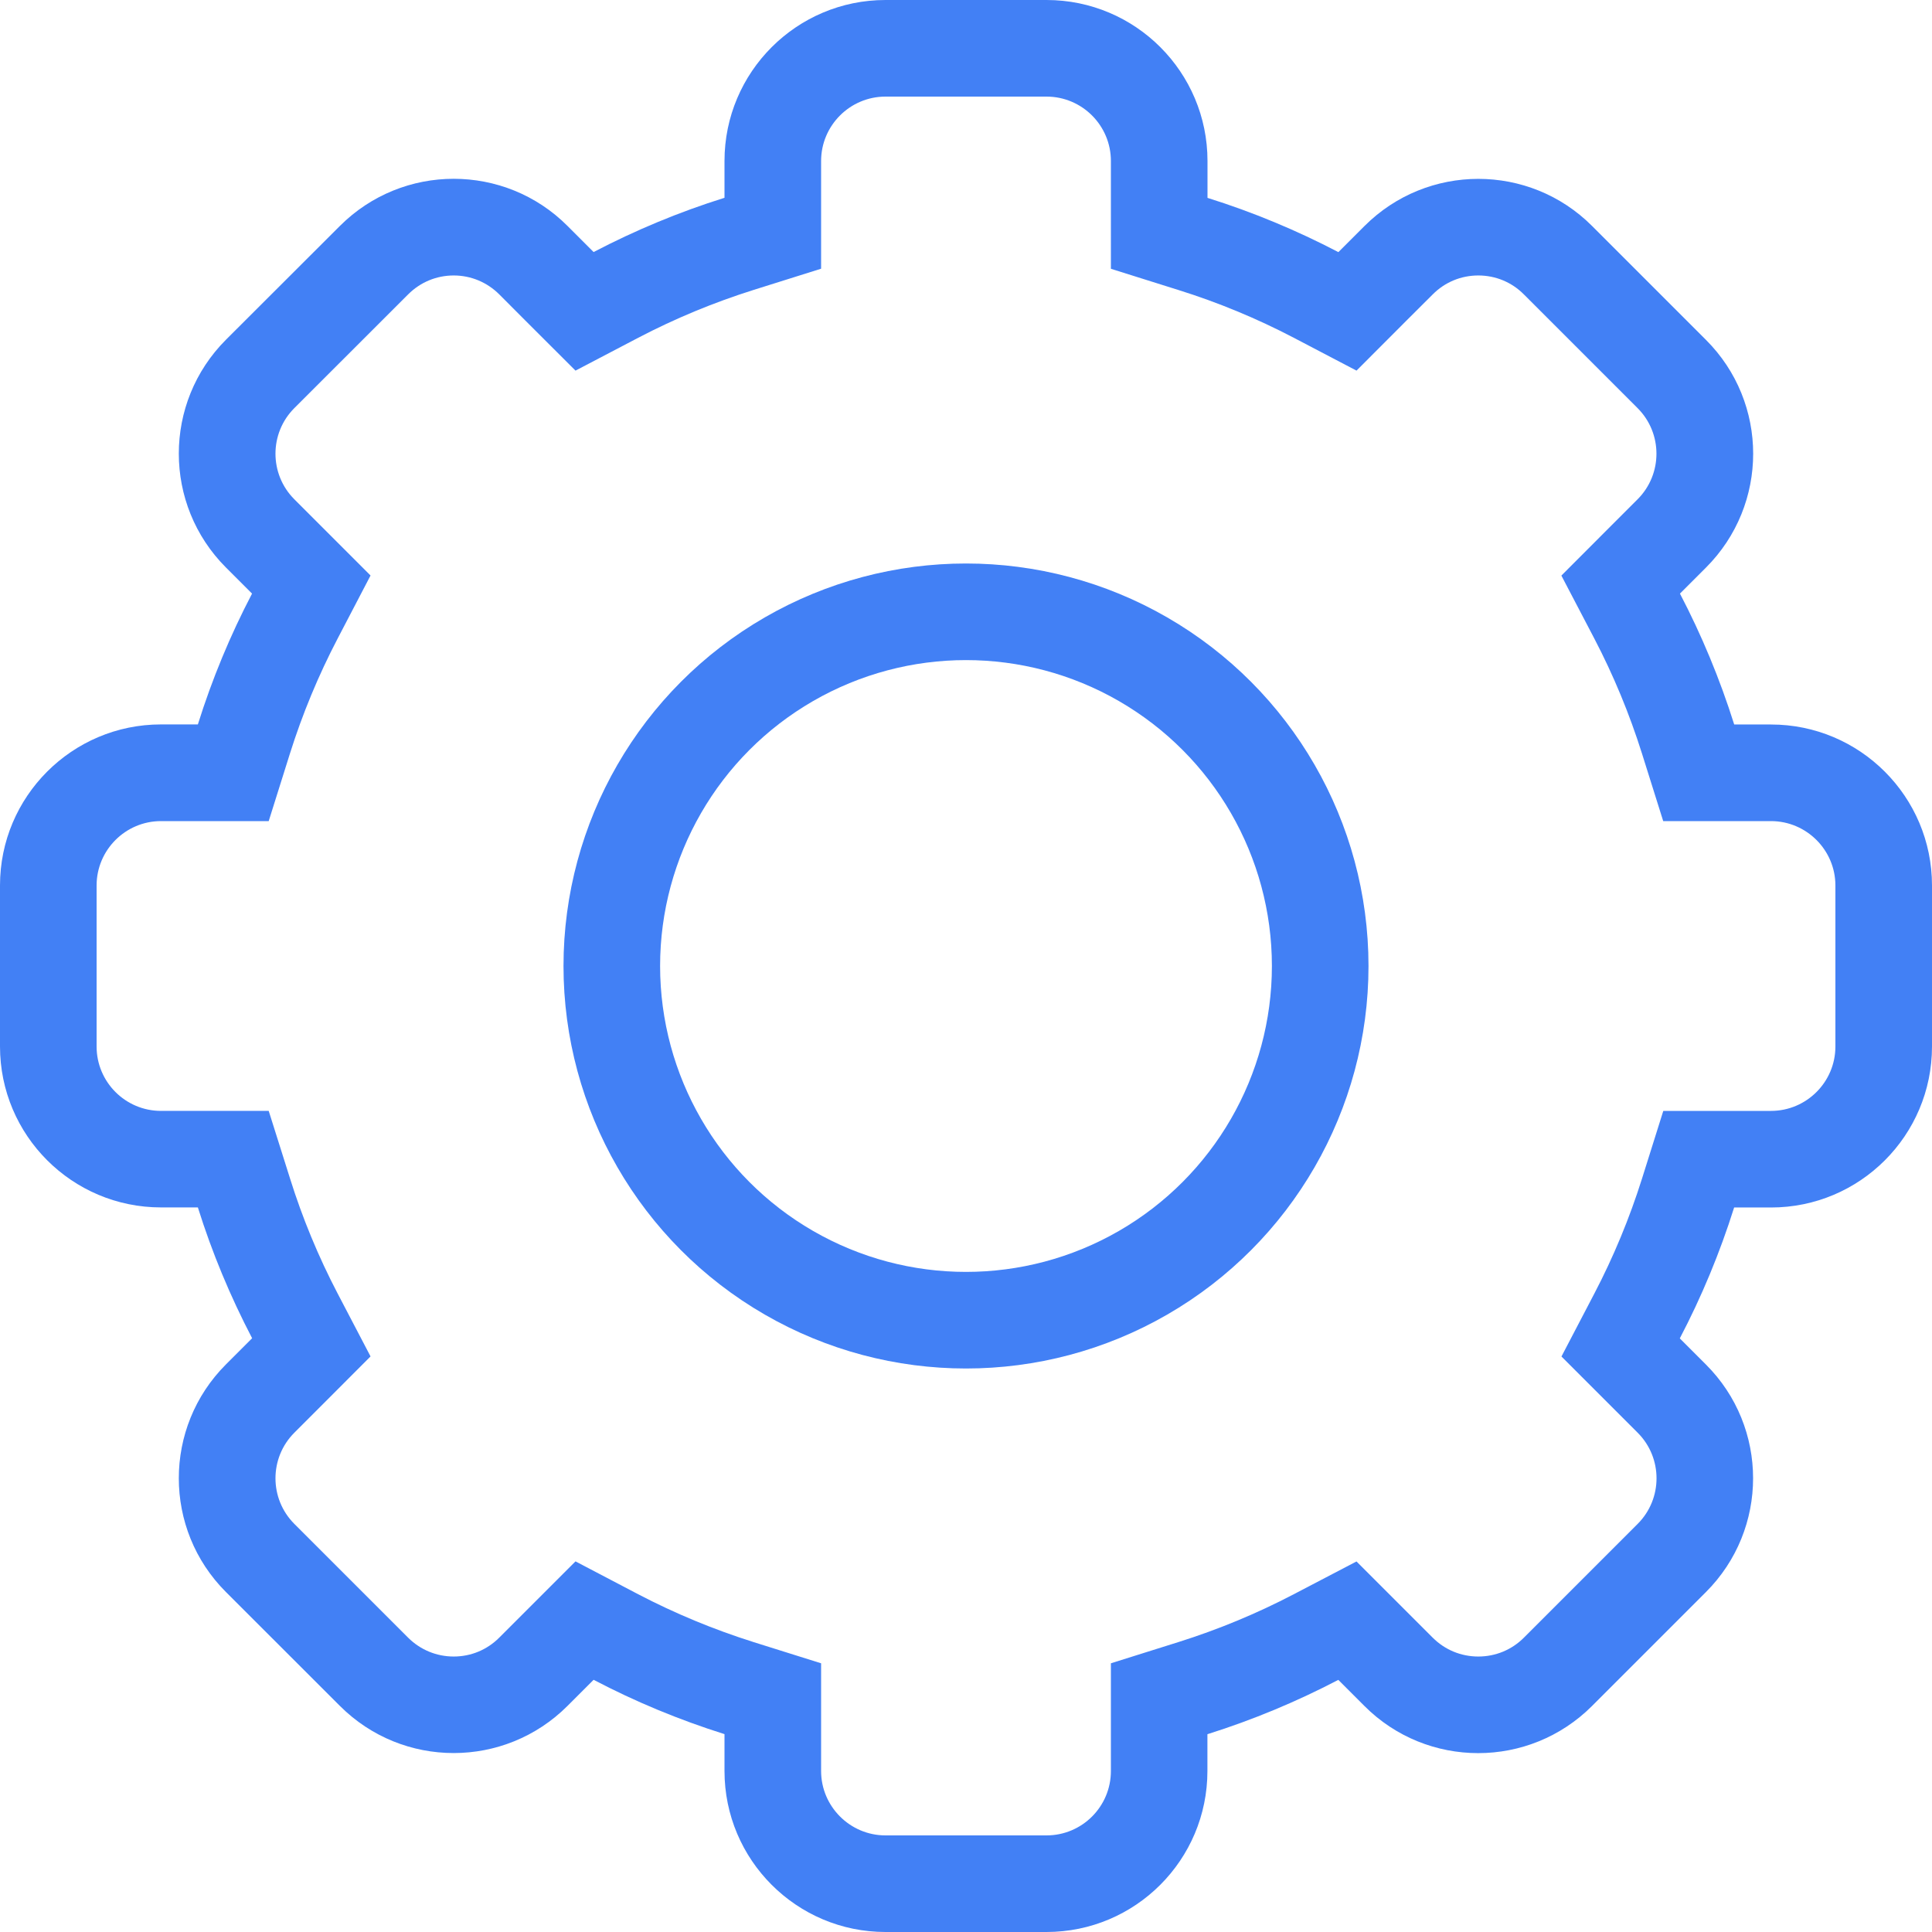 <svg xmlns="http://www.w3.org/2000/svg" id="prefix__icon_services" width="24" height="24" viewBox="0 0 24 24">
    <defs>
        <style>
            .prefix__cls-1{fill:none}.prefix__cls-4{stroke:none}
        </style>
    </defs>
    <path id="prefix__bound" d="M0 0H24V24H0z" class="prefix__cls-1"/>
    <g id="prefix__icon">
        <g id="prefix__Union_4" data-name="Union 4" style="fill:none">
            <path d="M11 24a2 2 0 0 1-2-2v-.458a9.938 9.938 0 0 1-1.626-.674l-.324.324a2 2 0 0 1-2.828 0l-1.415-1.414a2 2 0 0 1 0-2.829l.324-.324A9.934 9.934 0 0 1 2.458 15H2a2 2 0 0 1-2-2v-2a2 2 0 0 1 2-2h.458a9.946 9.946 0 0 1 .674-1.625l-.324-.324a2 2 0 0 1 0-2.829l1.414-1.414a2 2 0 0 1 2.828 0l.324.324A9.939 9.939 0 0 1 9 2.458V2a2 2 0 0 1 2-2h2a2 2 0 0 1 2 2v.458a9.94 9.94 0 0 1 1.626.674l.324-.324a2 2 0 0 1 2.829 0l1.414 1.414a2 2 0 0 1 0 2.829l-.324.324A9.942 9.942 0 0 1 21.543 9H22a2 2 0 0 1 2 2v2a2 2 0 0 1-2 2h-.458a9.94 9.94 0 0 1-.674 1.626l.324.324a2 2 0 0 1 0 2.829l-1.414 1.414a2 2 0 0 1-2.829 0l-.324-.324a9.94 9.94 0 0 1-1.625.673V22a2 2 0 0 1-2 2z" class="prefix__cls-4"/>
            <path d="M13 22.8c.442 0 .8-.358.8-.8v-1.338l.84-.264c.492-.155.973-.354 1.43-.593l.781-.408.623.623.324.324c.151.151.352.234.566.234.214 0 .415-.083.566-.234l1.414-1.414c.312-.312.312-.82 0-1.132l-.324-.324-.623-.623.408-.781c.239-.457.438-.938.593-1.43l.264-.84H22c.44 0 .8-.358.8-.8v-2c0-.441-.36-.8-.8-.8h-1.339l-.264-.84c-.155-.492-.354-.973-.593-1.43l-.408-.78.623-.624.324-.324c.312-.312.312-.82 0-1.132L18.93 3.657c-.151-.152-.352-.235-.566-.235-.214 0-.415.083-.566.235l-.324.323-.623.624-.781-.409c-.457-.239-.938-.438-1.43-.592l-.84-.264V2c0-.441-.358-.8-.8-.8h-2c-.441 0-.8.359-.8.8v1.338l-.84.264c-.492.155-.973.354-1.43.593l-.781.409-.624-.623-.324-.325c-.151-.15-.351-.234-.565-.234-.213 0-.414.083-.566.235L3.656 5.07c-.312.312-.312.82 0 1.132l.324.324.623.623-.408.782c-.239.457-.438.937-.593 1.429l-.264.84H2c-.441 0-.8.359-.8.8v2c0 .442.359.8.8.8h1.338l.265.84c.154.492.353.973.592 1.43l.408.78-.623.624-.324.324c-.312.312-.312.82 0 1.132l1.414 1.414c.152.151.353.234.566.234.214 0 .414-.083.565-.234l.324-.324.624-.624.78.409c.458.239.939.438 1.43.593l.841.264V22c0 .44.359.8.8.8h2m0 1.2h-2c-1.104 0-2-.896-2-2v-.458c-.565-.178-1.11-.404-1.626-.675l-.324.324c-.39.39-.902.586-1.414.586-.512 0-1.023-.195-1.414-.586l-1.415-1.414c-.781-.78-.781-2.047 0-2.828l.325-.325c-.27-.517-.497-1.06-.674-1.625H2c-1.104 0-2-.895-2-2v-2c0-1.104.896-2 2-2h.458c.177-.565.403-1.109.673-1.625l-.324-.324c-.781-.782-.781-2.048 0-2.83l1.415-1.413c.39-.39.902-.586 1.414-.586.512 0 1.024.195 1.414.586l.324.324c.517-.27 1.06-.497 1.626-.674V2c0-1.104.896-2 2-2h2c1.105 0 2 .896 2 2v.458c.565.177 1.109.404 1.626.674l.324-.324c.39-.39.902-.586 1.414-.586.512 0 1.024.195 1.414.586l1.414 1.414c.782.781.782 2.047 0 2.829l-.323.323c.27.517.496 1.061.674 1.626H22c1.104 0 2 .896 2 2v2c0 1.105-.896 2-2 2h-.458c-.178.565-.404 1.109-.675 1.626l.324.324c.782.78.782 2.047 0 2.828l-1.414 1.414c-.39.39-.902.586-1.414.586-.512 0-1.024-.195-1.414-.586l-.324-.324c-.517.27-1.06.497-1.626.675V22c0 1.104-.895 2-2 2z" style="fill:#4280f5;stroke:none"/>
        </g>
        <g id="prefix__Ellipse_46" data-name="Ellipse 46" transform="translate(7 7)" style="stroke:#4280f5;stroke-width:1.2px;fill:none">
            <circle cx="5" cy="5" r="5" class="prefix__cls-4"/>
            <circle cx="5" cy="5" r="4.4" class="prefix__cls-1"/>
        </g>
    </g>
</svg>
